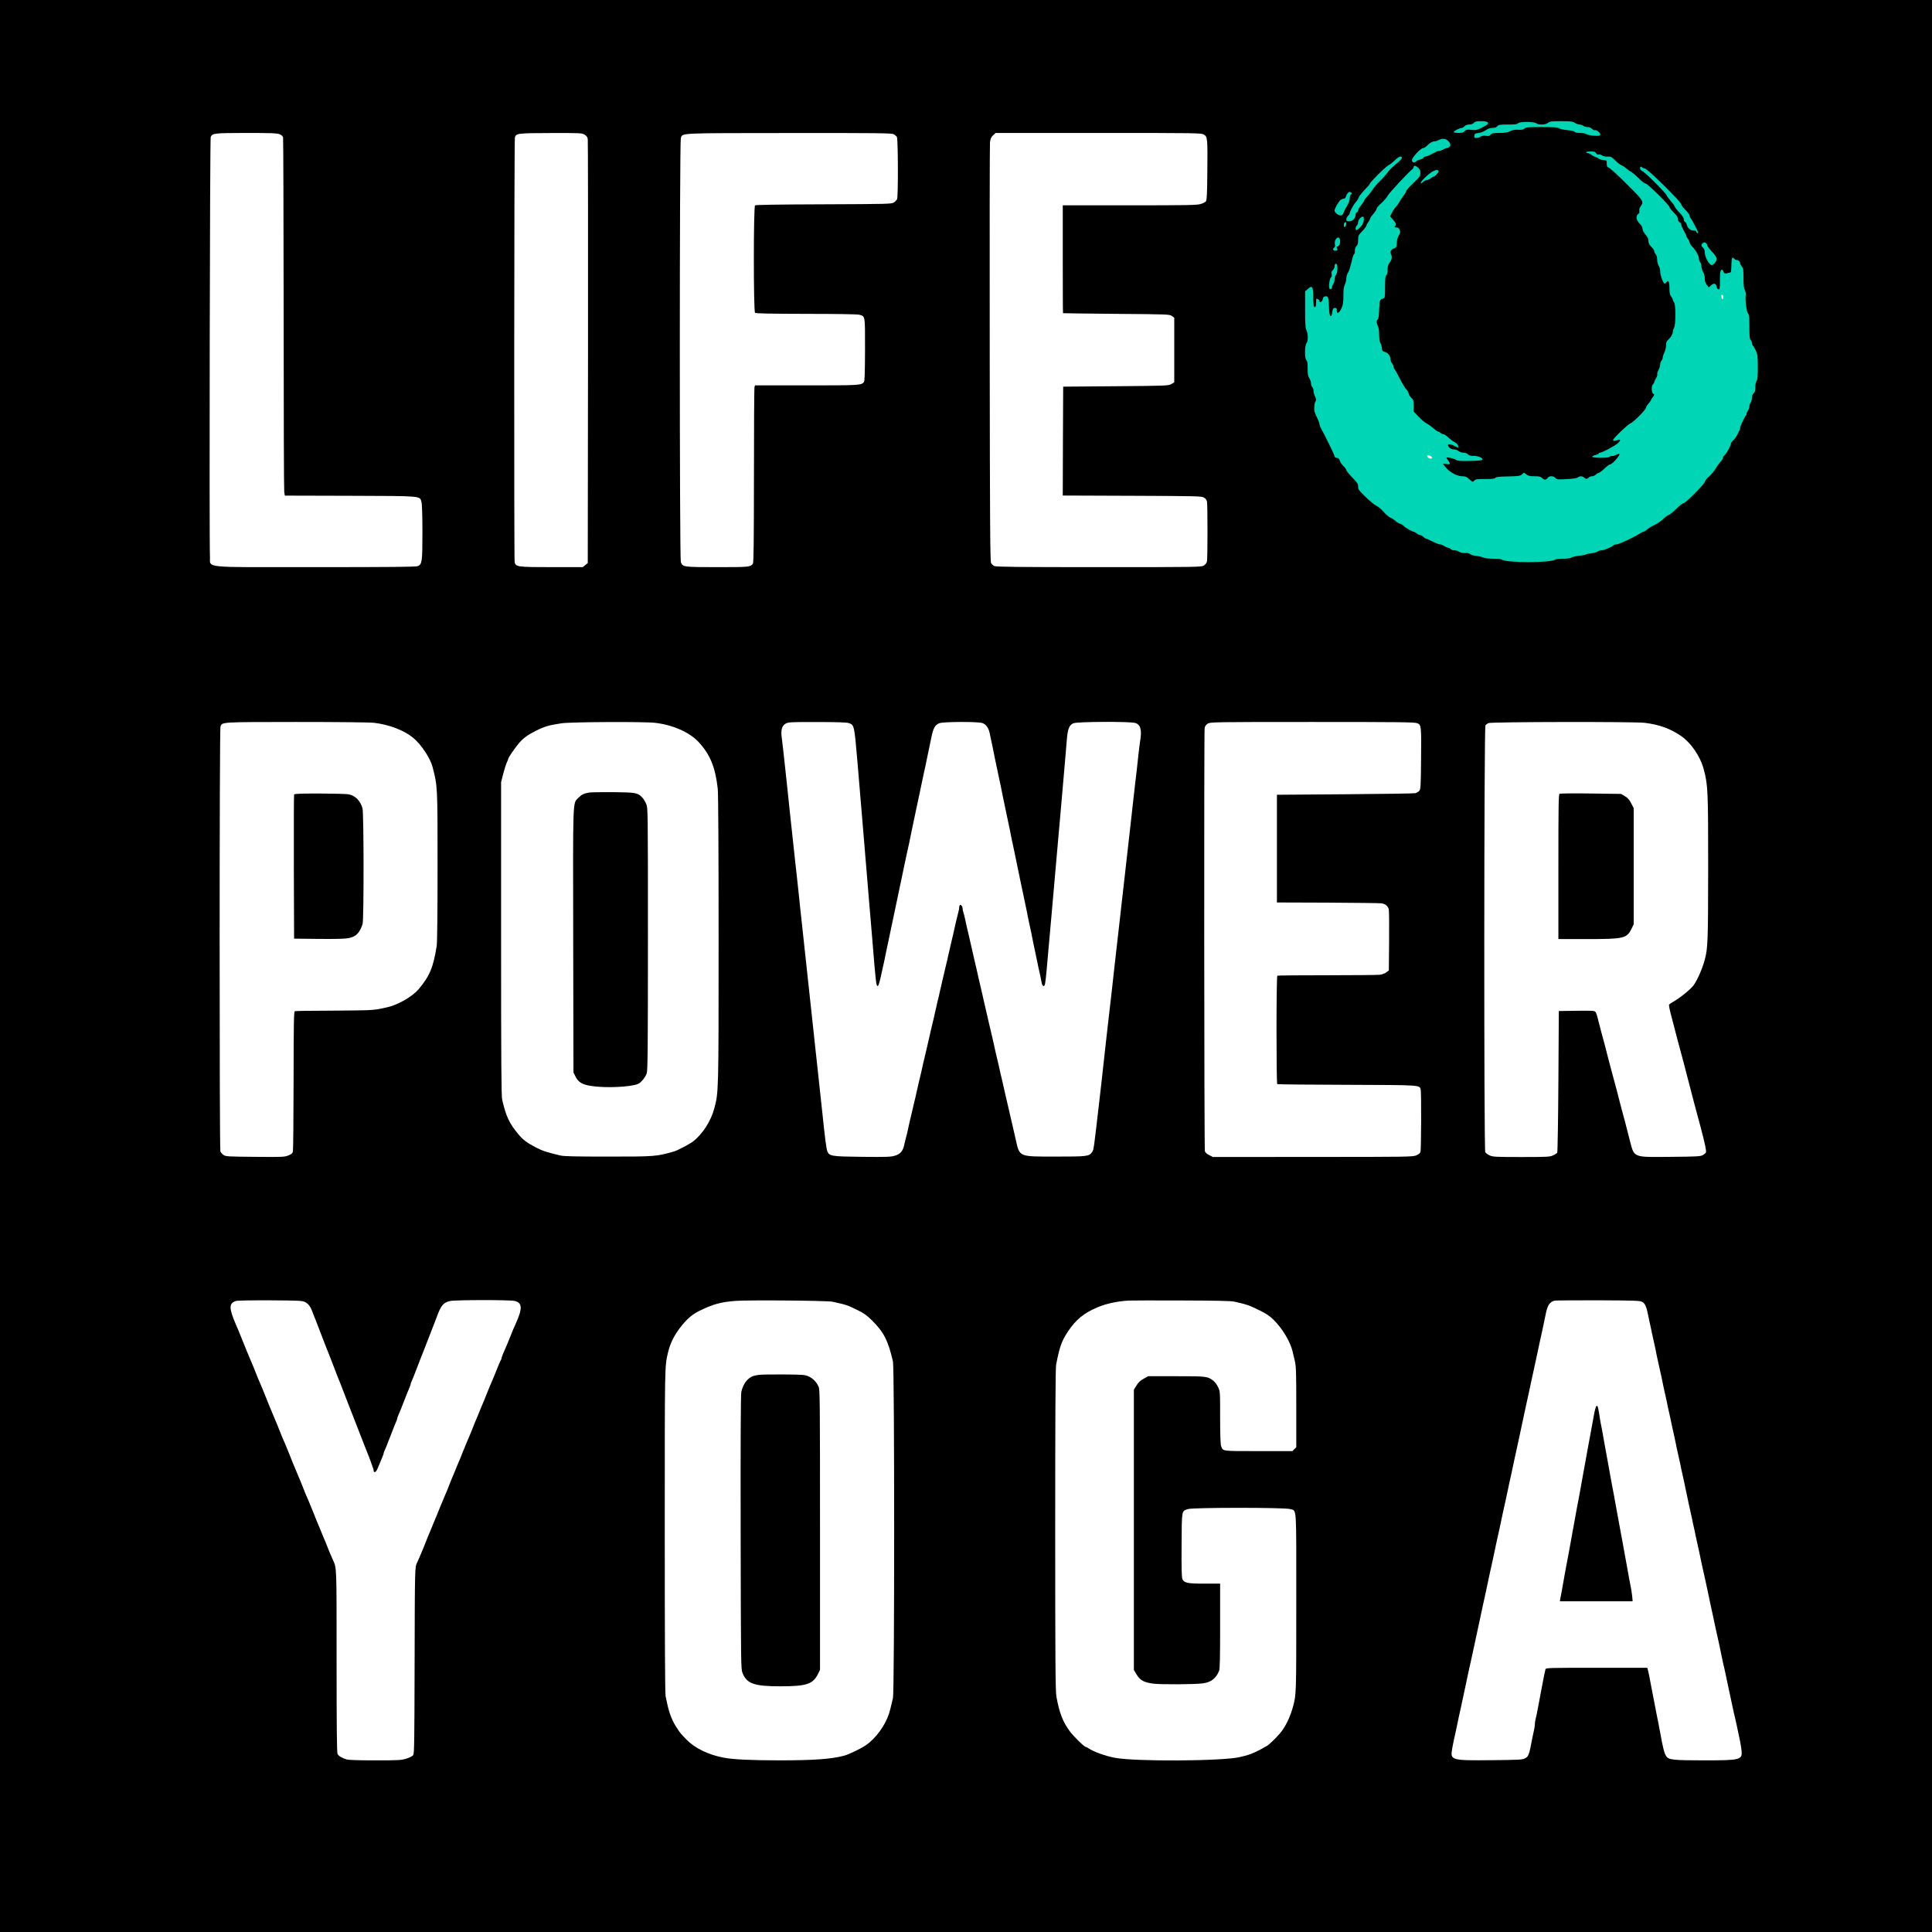 <svg xmlns="http://www.w3.org/2000/svg" version="1.0" width="2296pt" height="2296pt" viewBox="0 0 2296 2296" preserveAspectRatio="xMidYMid meet">
  <rect x="0" y="0" width="2296" height="2296" fill="#808080" stroke="none"/>
  <g transform="translate(0,2296) scale(0.1,-0.1)" stroke="none">
    <path stroke="none" d="M0 11480 l0 -11480 11480 0 11480 0 0 11480 0 11480 -11480 0 -11480 0 0 -11480z" fill="#000000" id="000000-000001"/>
    <path stroke="none" d="M17679 21506 c14 -17 6 -24 -73 -65 -52 -27 -65 -29 -120 -24 -54 5 -63 3 -80 -16 -15 -16 -31 -21 -72 -21 -29 0 -55 4 -58 9 -7 10 71 51 96 51 8 0 23 9 33 20 12 13 31 20 55 20 24 0 43 7 55 20 15 16 31 20 85 20 45 0 71 -5 79 -14z" fill="#00d5b5" id="00d5b5-000001"/>
    <path stroke="none" d="M18715 21500 c17 -11 42 -20 56 -20 14 0 34 -7 45 -15 10 -8 33 -15 51 -15 20 0 40 -8 52 -21 11 -12 26 -19 34 -16 20 7 72 -36 65 -55 -5 -12 -20 -14 -75 -11 -37 2 -78 11 -90 19 -12 8 -46 14 -76 14 -34 0 -59 5 -66 14 -6 8 -43 16 -88 20 -42 4 -86 14 -97 22 -16 11 -60 14 -205 14 -160 0 -187 -2 -203 -17 -14 -13 -34 -17 -76 -15 -41 2 -68 -3 -97 -18 -30 -15 -59 -20 -126 -20 -73 0 -89 -3 -104 -20 -14 -16 -26 -19 -56 -14 -27 5 -46 2 -63 -10 -14 -9 -37 -16 -51 -16 -23 0 -26 4 -23 28 3 23 8 27 38 30 37 3 69 15 112 44 14 10 44 18 65 18 27 0 46 6 58 20 16 18 31 20 125 20 83 0 110 3 120 15 17 21 188 21 216 0 29 -22 111 -19 141 5 23 18 41 20 157 20 114 0 135 -3 161 -20z" fill="#00d5b5" id="00d5b5-000002"/>
    <path stroke="none" d="M3323 21365 c20 -8 37 -24 41 -37 3 -13 6 -957 7 -2098 0 -1141 3 -2094 7 -2117 l7 -43 775 -2 c872 -3 828 1 849 -76 7 -22 11 -167 11 -358 0 -350 -4 -379 -55 -402 -20 -9 -316 -12 -1213 -12 -1397 0 -1246 -16 -1257 132 -9 140 -1 4960 9 4981 21 44 42 46 422 47 295 0 368 -3 397 -15z" fill="#ffffff" id="ffffff-000001"/>
    <path stroke="none" d="M6947 21360 c22 -13 34 -29 38 -52 3 -18 4 -1160 3 -2536 l-3 -2504 -30 -24 -30 -24 -366 0 c-412 0 -431 3 -443 61 -8 41 -6 5005 3 5043 11 52 30 54 431 55 345 1 367 0 397 -19z" fill="#ffffff" id="ffffff-000002"/>
    <path stroke="none" d="M10620 21365 c16 -8 34 -24 39 -34 14 -26 16 -713 2 -739 -6 -10 -23 -28 -38 -38 -27 -18 -62 -19 -832 -22 -566 -2 -808 -6 -818 -13 -19 -17 -19 -1261 0 -1277 9 -8 198 -11 608 -12 344 0 610 -4 629 -10 74 -21 70 0 70 -414 -1 -276 -4 -375 -13 -386 -31 -39 -49 -40 -681 -40 l-614 0 -6 -22 c-3 -13 -6 -486 -6 -1053 -1 -803 -3 -1033 -13 -1045 -32 -39 -47 -40 -422 -40 -404 0 -413 1 -434 61 -16 46 -16 4993 0 5038 22 62 -44 59 1287 60 1063 1 1217 -1 1242 -14z" fill="#ffffff" id="ffffff-000003"/>
    <path stroke="none" d="M14307 21361 c43 -27 45 -44 41 -442 -2 -266 -6 -339 -17 -352 -7 -10 -36 -24 -64 -32 -43 -13 -167 -15 -844 -15 l-793 0 0 -640 c0 -352 1 -641 3 -642 1 -1 286 -5 634 -8 623 -5 632 -5 660 -26 l28 -21 0 -384 0 -383 -35 -20 c-34 -20 -52 -21 -660 -26 l-625 -5 -3 -647 -2 -647 822 -3 c754 -3 826 -4 854 -20 21 -12 33 -27 38 -49 8 -41 8 -667 0 -709 -5 -21 -17 -38 -38 -51 -30 -18 -72 -19 -1247 -19 -951 0 -1221 3 -1242 13 -14 6 -32 23 -39 37 -11 20 -14 493 -16 2485 -2 1353 0 2484 3 2514 6 43 13 61 37 83 l30 28 1222 0 c1191 0 1222 -1 1253 -19z" fill="#ffffff" id="ffffff-000004"/>
    <path stroke="none" d="M17214 21281 c34 -35 28 -68 -12 -78 -15 -3 -42 -14 -61 -24 -19 -10 -38 -16 -42 -13 -5 3 -37 -11 -73 -31 -35 -19 -73 -35 -84 -35 -11 0 -22 -6 -25 -14 -3 -8 -20 -17 -38 -21 -18 -4 -39 -14 -47 -21 -24 -25 -52 -17 -52 13 0 32 103 143 133 143 10 0 30 13 46 29 34 34 63 51 89 51 11 0 33 7 48 15 46 24 86 19 118 -14z" fill="#00d5b5" id="00d5b5-000003"/>
    <path stroke="none" d="M18968 21139 c8 -13 19 -18 29 -15 9 4 27 -1 42 -11 16 -10 42 -16 67 -14 37 2 46 -3 92 -48 27 -27 61 -52 74 -56 12 -4 37 -20 53 -35 17 -15 44 -35 60 -43 17 -9 57 -43 90 -76 34 -35 68 -61 80 -61 23 0 285 -257 285 -281 0 -8 23 -37 50 -64 36 -35 50 -57 50 -77 0 -17 7 -31 20 -38 11 -6 20 -19 20 -30 0 -10 14 -42 30 -70 17 -28 30 -56 30 -63 0 -7 9 -23 20 -37 11 -14 20 -33 20 -43 0 -10 15 -33 33 -51 40 -39 77 -107 77 -139 0 -13 7 -32 15 -43 8 -10 15 -34 15 -51 0 -18 9 -47 20 -65 12 -20 20 -51 20 -78 0 -32 7 -53 24 -75 l24 -30 25 23 c33 31 60 25 67 -13 3 -18 12 -31 23 -33 15 -3 17 7 17 106 0 85 3 112 15 122 12 10 16 8 25 -15 9 -25 14 -27 46 -22 20 4 39 9 43 12 3 4 7 43 7 88 2 82 10 101 34 72 7 -8 20 -15 29 -15 21 0 41 -19 41 -38 0 -8 9 -25 20 -39 17 -22 20 -41 20 -138 0 -82 4 -120 16 -144 9 -18 14 -42 11 -54 -11 -43 9 -204 26 -222 14 -14 17 -40 17 -159 0 -115 3 -146 15 -156 8 -7 15 -23 15 -36 0 -12 5 -26 11 -29 5 -4 21 -31 35 -60 22 -49 24 -66 24 -197 0 -111 -3 -149 -15 -164 -8 -11 -14 -42 -15 -75 0 -43 -5 -60 -20 -74 -13 -12 -20 -31 -20 -54 0 -20 -7 -45 -15 -55 -8 -11 -15 -31 -15 -44 0 -14 -9 -40 -21 -58 -11 -19 -17 -34 -14 -34 4 0 3 -6 -3 -12 -22 -27 -72 -133 -72 -153 0 -12 -4 -25 -8 -30 -5 -6 -15 -25 -22 -43 -7 -18 -28 -49 -46 -68 -19 -19 -34 -39 -34 -46 0 -23 -49 -114 -74 -137 -14 -13 -23 -28 -20 -32 2 -5 -10 -25 -29 -46 -18 -21 -45 -58 -59 -83 -15 -25 -49 -66 -77 -92 -28 -25 -51 -54 -51 -64 0 -23 -229 -254 -252 -254 -10 0 -51 -31 -90 -70 -39 -38 -78 -70 -87 -70 -8 0 -38 -22 -66 -48 -27 -27 -75 -59 -105 -72 -30 -13 -69 -37 -85 -52 -17 -15 -37 -28 -44 -28 -7 0 -25 -8 -39 -18 -60 -41 -254 -132 -282 -132 -16 0 -32 -4 -35 -10 -11 -17 -111 -60 -141 -60 -16 0 -37 -7 -48 -15 -10 -7 -44 -17 -75 -21 -31 -3 -60 -10 -66 -14 -5 -5 -41 -11 -80 -15 -38 -4 -79 -14 -90 -21 -12 -9 -48 -14 -100 -14 -45 0 -85 -4 -91 -9 -46 -42 -595 -42 -638 0 -6 5 -50 9 -98 9 -57 0 -102 5 -126 16 -20 8 -58 17 -84 18 -26 2 -54 11 -63 19 -10 10 -33 16 -65 15 -29 0 -58 6 -72 16 -12 9 -37 16 -54 16 -17 0 -37 7 -44 15 -7 8 -20 15 -29 15 -9 0 -29 9 -46 20 -16 11 -40 20 -51 20 -12 0 -53 16 -90 35 -38 19 -74 35 -80 35 -6 0 -19 9 -29 20 -10 11 -26 20 -35 20 -10 0 -29 9 -43 20 -14 11 -29 20 -34 20 -17 0 -99 46 -118 67 -11 12 -31 24 -45 28 -14 3 -39 18 -55 33 -17 16 -45 34 -63 41 -18 8 -54 39 -80 69 -26 30 -64 62 -84 71 -21 9 -78 56 -128 104 -81 79 -90 91 -90 124 0 32 -9 46 -70 109 -38 39 -70 79 -70 87 0 9 -16 30 -35 49 -20 18 -39 47 -43 63 -6 23 -15 31 -35 33 -15 2 -27 10 -27 18 0 7 -13 40 -29 71 -15 32 -33 69 -40 83 -6 14 -15 32 -20 40 -5 8 -14 26 -20 40 -6 14 -25 48 -40 75 -16 28 -30 60 -30 72 -1 12 -7 34 -15 50 -46 95 -50 106 -47 156 1 29 7 56 12 62 13 13 11 39 -6 71 -8 16 -15 43 -15 60 0 17 -7 37 -15 44 -8 7 -15 27 -15 44 0 17 -9 45 -20 61 -16 24 -20 47 -20 116 0 65 -4 90 -15 99 -23 19 -21 177 2 202 20 23 19 114 -2 155 -12 22 -15 75 -15 245 l0 216 31 27 c55 46 64 34 65 -86 0 -58 4 -111 8 -117 15 -25 26 -10 26 38 0 28 2 50 4 50 17 0 36 -15 36 -27 0 -28 35 -9 40 22 4 24 11 31 32 33 33 4 37 -9 42 -131 1 -48 8 -93 14 -99 13 -13 17 -5 27 55 5 31 10 37 30 37 20 0 23 -5 22 -27 -4 -49 26 -38 53 19 21 45 24 68 25 153 0 75 4 108 18 134 9 19 17 52 17 73 0 21 8 51 18 65 16 25 26 57 54 173 6 25 15 48 21 52 6 3 10 22 9 41 -1 23 5 41 18 52 15 14 20 31 20 72 0 51 3 57 50 107 28 29 50 60 50 68 0 8 9 25 20 38 11 13 20 30 20 37 0 8 18 35 40 60 22 25 40 54 40 63 0 10 25 39 56 66 30 27 64 66 75 88 18 34 246 279 292 314 9 7 17 20 17 28 0 21 26 17 54 -10 19 -17 26 -33 26 -62 0 -36 -7 -45 -85 -120 -47 -45 -85 -88 -85 -96 0 -9 -14 -33 -31 -54 -17 -22 -39 -55 -49 -74 -10 -19 -27 -43 -38 -54 -12 -10 -33 -41 -47 -68 l-26 -49 36 -40 c37 -42 42 -58 23 -77 -12 -12 -9 -14 27 -16 12 -1 23 -12 29 -29 9 -23 6 -36 -12 -67 -13 -24 -22 -56 -22 -82 0 -50 -7 -63 -38 -72 -30 -10 -46 -40 -32 -65 16 -32 12 -65 -15 -101 -19 -26 -25 -46 -25 -86 0 -34 -5 -56 -15 -64 -12 -10 -15 -39 -15 -142 0 -114 -2 -129 -17 -134 -47 -14 -48 -18 -53 -134 -3 -78 -9 -115 -17 -118 -17 -5 -16 -43 2 -78 9 -18 15 -57 15 -104 0 -49 5 -83 14 -96 8 -11 16 -38 18 -59 3 -33 7 -40 32 -46 40 -11 66 -43 70 -84 1 -19 10 -43 19 -53 9 -10 17 -27 17 -37 0 -10 6 -26 14 -34 8 -9 37 -61 64 -116 28 -55 62 -111 76 -124 14 -14 26 -34 26 -46 0 -12 14 -34 30 -50 28 -26 30 -34 30 -98 l0 -68 58 -61 c31 -33 73 -69 94 -79 20 -10 57 -37 83 -59 25 -22 52 -40 59 -40 8 0 19 -7 26 -15 7 -8 21 -15 32 -15 11 0 37 -17 58 -37 21 -21 56 -47 77 -58 24 -13 39 -28 41 -42 4 -28 2 -28 -43 -3 -61 34 -101 23 -63 -17 14 -15 33 -23 53 -23 18 0 44 -9 58 -20 14 -11 40 -20 60 -20 20 0 41 -7 51 -19 12 -13 31 -19 70 -19 56 0 110 -25 103 -46 -2 -7 -53 -12 -147 -14 -116 -2 -147 0 -166 13 -27 17 -114 37 -114 25 0 -4 9 -19 20 -33 31 -39 26 -50 -20 -42 -22 4 -40 4 -40 1 0 -4 19 -27 42 -52 50 -55 129 -94 188 -94 35 0 50 -6 82 -36 40 -35 40 -35 58 -16 16 17 32 20 130 19 85 0 114 3 121 14 6 11 42 15 151 17 129 3 145 6 166 25 l22 21 30 -22 c23 -18 43 -22 98 -22 56 0 72 -4 87 -20 10 -11 26 -20 36 -20 11 0 24 9 31 20 17 27 69 27 93 0 17 -19 26 -20 134 -14 76 4 121 11 132 20 21 18 54 18 73 -1 8 -8 21 -15 29 -15 8 0 20 7 27 15 7 8 25 15 40 15 15 0 35 9 45 20 10 11 25 20 33 20 8 0 39 23 68 50 29 28 59 50 66 50 17 1 56 36 92 83 33 45 29 54 -13 33 -16 -9 -41 -16 -55 -16 -14 0 -28 -4 -31 -10 -10 -15 -208 -13 -203 2 3 7 21 17 41 21 20 5 37 13 37 18 0 5 6 9 14 9 26 0 180 82 213 113 36 34 35 51 -3 37 -33 -13 -54 -13 -54 1 0 18 174 185 207 198 37 15 183 162 183 185 0 8 14 31 30 49 17 19 30 38 30 41 0 4 10 20 22 37 21 28 22 31 5 40 -22 13 -24 91 -2 113 8 8 15 20 15 27 0 6 9 27 21 45 11 19 17 38 14 44 -4 6 3 29 14 51 12 22 21 53 21 69 0 16 7 35 15 44 8 8 15 24 15 36 0 11 9 40 20 62 11 23 20 61 20 85 0 34 5 48 26 66 30 26 54 68 54 95 0 11 7 33 15 48 21 41 21 272 0 300 -8 10 -15 25 -15 32 0 8 -9 25 -20 39 -16 20 -20 41 -20 99 0 75 -13 101 -35 71 -7 -10 -16 -17 -22 -17 -16 0 -53 98 -53 143 0 24 -7 53 -17 67 -10 15 -18 45 -19 72 0 29 -7 55 -17 66 -10 10 -17 27 -17 36 0 10 -16 34 -35 53 -27 27 -35 43 -35 70 0 25 -9 46 -35 76 -21 25 -35 51 -35 68 0 18 -12 39 -35 62 -41 41 -48 94 -16 114 13 8 17 19 13 38 -3 18 3 36 17 55 39 54 34 63 -163 259 -101 101 -197 189 -212 196 -25 10 -29 17 -29 51 0 38 -1 39 -40 42 -22 2 -47 9 -55 17 -8 7 -26 16 -40 20 -14 4 -36 16 -49 26 -13 11 -32 19 -42 19 -11 0 -19 5 -19 10 0 6 24 10 53 10 42 0 55 -4 65 -21z" fill="#00d5b5" id="00d5b5-000004"/>
    <path stroke="none" d="M16660 21083 c-1 -10 -32 -43 -70 -73 -39 -30 -82 -73 -97 -95 -14 -22 -54 -67 -88 -100 -34 -33 -74 -79 -88 -102 -14 -22 -44 -61 -66 -85 -23 -23 -41 -48 -41 -55 0 -6 -16 -30 -35 -53 -19 -23 -35 -50 -35 -60 0 -10 -7 -20 -15 -24 -8 -3 -15 -16 -15 -29 0 -40 -36 -77 -76 -77 -29 0 -34 3 -34 23 0 13 9 32 20 42 11 10 20 23 20 30 0 20 47 106 73 134 14 14 28 37 32 51 4 14 36 55 71 92 35 36 64 70 64 75 0 16 185 201 219 218 19 9 54 37 79 61 46 46 82 57 82 27z" fill="#00d5b5" id="00d5b5-000005"/>
    <path stroke="none" d="M19514 20971 c3 -4 19 -11 35 -14 35 -7 431 -397 431 -425 0 -10 23 -40 50 -67 28 -27 50 -58 50 -69 0 -11 7 -27 15 -35 16 -18 85 -150 85 -163 0 -4 -4 -8 -10 -8 -5 0 -10 7 -10 15 0 10 -10 15 -33 15 -38 0 -72 29 -82 72 -4 15 -13 29 -21 32 -8 3 -14 17 -14 31 0 18 -16 42 -50 77 -27 27 -52 60 -56 71 -4 12 -24 41 -46 65 -21 23 -44 54 -51 70 -15 35 -254 273 -290 289 -16 8 -27 20 -27 33 0 20 14 27 24 11z" fill="#00d5b5" id="00d5b5-000006"/>
    <path stroke="none" d="M17096 20929 c7 -11 -43 -69 -60 -69 -6 0 -22 -9 -36 -20 -14 -11 -34 -20 -44 -20 -11 0 -30 -10 -43 -22 -40 -38 -38 -9 3 33 83 87 160 129 180 98z" fill="#00d5b5" id="00d5b5-000007"/>
    <path stroke="none" d="M16058 20671 c10 -6 10 -10 -3 -21 -8 -7 -15 -28 -15 -49 0 -24 -11 -54 -29 -82 -16 -25 -35 -62 -42 -82 -10 -29 -18 -37 -38 -37 -27 0 -71 35 -71 57 0 25 49 111 72 127 12 9 30 16 40 16 11 0 20 10 24 28 6 24 29 52 43 52 3 0 12 -4 19 -9z" fill="#00d5b5" id="00d5b5-000010"/>
    <path stroke="none" d="M16207 20337 c-4 -28 -16 -51 -43 -78 -20 -21 -41 -36 -46 -33 -13 8 -9 41 7 54 8 7 15 25 15 40 0 30 44 75 62 64 6 -4 8 -25 5 -47z" fill="#00d5b5" id="00d5b5-000011"/>
    <path stroke="none" d="M15998 20293 c-4 -34 -28 -43 -28 -10 0 25 7 37 22 37 5 0 8 -12 6 -27z" fill="#00d5b5" id="00d5b5-000012"/>
    <path stroke="none" d="M15926 20098 c3 -36 -14 -68 -37 -68 -6 0 -6 -7 0 -19 12 -21 5 -31 -20 -31 -26 0 -35 21 -16 35 13 9 15 21 11 44 -4 21 -1 39 10 56 24 37 48 28 52 -17z" fill="#00d5b5" id="00d5b5-000014"/>
    <path stroke="none" d="M20278 20068 c7 -7 12 -19 12 -27 0 -8 25 -40 55 -72 39 -41 55 -65 55 -85 0 -30 -35 -74 -58 -74 -30 0 -82 95 -82 150 0 24 -7 43 -20 55 -11 10 -20 23 -20 30 0 14 21 35 35 35 6 0 16 -5 23 -12z" fill="#00d5b5" id="00d5b5-000015"/>
    <path stroke="none" d="M15894 19759 c-2 -29 -9 -58 -18 -68 -9 -10 -16 -33 -16 -52 0 -19 -7 -43 -15 -53 -8 -11 -15 -28 -15 -37 0 -23 -20 -35 -30 -19 -13 20 1 124 17 133 10 6 12 18 8 37 -5 21 -1 34 14 49 12 12 21 32 21 44 0 29 10 40 25 27 6 -5 10 -31 9 -61z" fill="#00d5b5" id="00d5b5-000017"/>
    <path stroke="none" d="M4445 14370 c177 -20 354 -88 464 -177 96 -79 205 -243 232 -349 59 -230 59 -220 59 -1178 0 -552 -4 -904 -10 -945 -40 -256 -83 -360 -216 -518 -74 -86 -239 -182 -366 -212 -114 -26 -138 -30 -223 -35 -49 -3 -265 -6 -478 -7 -214 0 -395 -3 -403 -6 -12 -4 -14 -129 -15 -822 -1 -449 -4 -829 -8 -845 -5 -23 -16 -32 -55 -48 -46 -18 -73 -19 -395 -16 -322 3 -348 4 -374 22 -16 11 -33 30 -38 43 -12 33 -12 5014 1 5047 21 57 -9 55 900 56 502 0 871 -4 925 -10z" fill="#ffffff" id="ffffff-000012"/>
    <path stroke="none" d="M7785 14370 c209 -24 409 -112 516 -227 139 -150 200 -300 229 -558 6 -57 10 -720 10 -1790 0 -1837 0 -1813 -52 -2010 -39 -147 -141 -306 -253 -391 -42 -32 -182 -105 -225 -118 -208 -60 -226 -61 -785 -61 -382 0 -524 3 -565 13 -164 39 -208 53 -286 93 -106 54 -159 93 -214 160 -108 130 -145 208 -192 409 -10 44 -13 428 -13 1915 l0 1860 26 102 c15 56 34 116 43 134 9 18 16 36 16 41 0 14 77 126 127 186 52 60 101 97 203 148 102 51 154 66 300 88 106 17 981 21 1115 6z" fill="#ffffff" id="ffffff-000013"/>
    <path stroke="none" d="M10090 14366 c62 -22 63 -28 100 -461 20 -233 43 -516 60 -715 6 -66 15 -174 20 -240 6 -66 15 -174 20 -240 6 -66 15 -174 20 -240 6 -66 15 -175 20 -242 6 -68 15 -172 20 -233 5 -60 14 -168 20 -240 36 -444 43 -508 57 -512 12 -4 21 22 42 117 5 25 15 68 21 95 17 75 28 126 35 165 4 19 11 53 16 75 5 22 14 63 19 90 5 28 14 70 20 95 6 25 15 68 20 95 5 28 14 70 20 95 6 25 15 68 20 95 5 28 14 70 20 95 6 25 15 68 20 95 5 28 14 70 20 95 6 25 15 68 20 95 5 28 14 70 20 95 6 25 15 68 20 95 5 28 14 68 19 90 20 87 32 142 42 195 10 52 16 78 38 183 5 23 14 66 20 95 22 106 31 148 41 192 6 25 15 68 20 95 5 28 14 70 20 95 6 25 15 68 20 95 6 28 15 68 20 90 4 22 13 64 19 93 24 117 31 151 50 239 22 111 45 151 97 169 51 18 449 19 506 2 43 -13 76 -56 89 -117 4 -20 12 -61 19 -91 12 -53 16 -74 39 -190 6 -30 15 -75 21 -100 6 -25 15 -67 20 -95 5 -27 14 -70 20 -95 10 -45 19 -87 39 -190 6 -30 15 -75 21 -100 6 -25 15 -67 20 -95 5 -27 14 -70 20 -95 6 -25 15 -70 21 -100 23 -117 27 -137 39 -190 7 -30 16 -73 20 -95 4 -22 18 -87 30 -145 12 -58 26 -125 31 -150 5 -25 13 -65 19 -90 6 -25 15 -67 20 -95 5 -27 14 -70 20 -95 6 -25 15 -70 21 -100 23 -117 27 -137 39 -190 12 -53 16 -73 39 -190 6 -30 15 -75 21 -100 6 -25 15 -70 21 -100 15 -76 26 -126 40 -185 6 -27 14 -68 18 -90 4 -25 12 -41 22 -43 18 -3 22 20 39 203 5 55 14 152 19 215 6 63 16 169 21 235 6 66 15 167 20 225 10 112 23 261 40 455 24 276 30 346 40 455 6 63 15 165 20 225 15 175 29 336 40 458 5 61 14 166 20 232 6 66 15 168 19 226 10 127 29 174 79 194 45 19 672 22 734 3 62 -18 80 -82 59 -209 -5 -30 -14 -103 -21 -164 -6 -60 -15 -144 -20 -185 -5 -41 -14 -118 -20 -170 -6 -52 -15 -131 -20 -175 -5 -44 -14 -125 -20 -180 -13 -123 -25 -230 -40 -355 -6 -52 -15 -135 -21 -185 -6 -49 -14 -126 -19 -170 -10 -89 -26 -223 -41 -360 -5 -49 -14 -126 -19 -170 -57 -501 -72 -630 -100 -887 -6 -51 -15 -129 -20 -173 -9 -79 -22 -195 -40 -350 -11 -99 -26 -230 -40 -360 -6 -55 -15 -137 -20 -182 -6 -46 -14 -120 -19 -165 -75 -651 -72 -630 -92 -659 -36 -52 -56 -54 -429 -54 -449 0 -431 -8 -479 205 -5 25 -19 86 -31 135 -12 50 -25 108 -30 130 -5 22 -18 81 -30 130 -12 50 -25 109 -31 133 -24 108 -31 139 -39 172 -5 19 -13 55 -19 80 -17 80 -32 144 -41 180 -9 34 -21 89 -39 173 -16 71 -32 140 -41 177 -5 19 -13 55 -19 80 -5 25 -19 86 -31 135 -12 50 -25 108 -30 130 -15 69 -31 139 -40 175 -5 19 -13 55 -19 80 -17 80 -32 144 -41 180 -8 33 -16 66 -40 175 -24 109 -32 142 -40 175 -11 44 -26 109 -41 180 -6 30 -15 65 -20 78 -5 13 -9 33 -9 46 0 25 -22 51 -33 39 -4 -3 -7 -15 -7 -26 0 -12 -4 -34 -9 -51 -5 -17 -19 -74 -31 -126 -32 -146 -41 -182 -50 -220 -5 -19 -14 -56 -19 -82 -6 -27 -16 -69 -22 -95 -5 -27 -14 -64 -19 -83 -5 -19 -14 -57 -20 -85 -6 -27 -15 -66 -20 -85 -5 -19 -14 -56 -19 -82 -6 -27 -16 -69 -22 -95 -5 -27 -14 -64 -19 -83 -5 -19 -14 -56 -19 -82 -6 -27 -16 -69 -22 -95 -5 -27 -14 -64 -19 -83 -5 -19 -13 -55 -19 -80 -5 -25 -19 -85 -31 -135 -12 -49 -26 -110 -31 -135 -6 -25 -14 -61 -19 -80 -5 -19 -13 -55 -19 -80 -17 -80 -32 -144 -41 -180 -5 -19 -14 -56 -19 -82 -6 -27 -16 -69 -22 -95 -5 -27 -14 -64 -19 -83 -5 -19 -14 -57 -20 -85 -6 -27 -15 -66 -20 -85 -11 -42 -25 -106 -41 -180 -6 -30 -15 -66 -19 -80 -4 -14 -14 -52 -21 -85 -17 -83 -45 -118 -112 -139 -48 -15 -95 -17 -389 -14 -367 4 -391 8 -415 65 -12 30 -26 132 -63 488 -6 55 -15 138 -20 185 -5 47 -14 130 -20 185 -6 55 -15 138 -20 185 -5 47 -14 129 -20 183 -10 97 -22 213 -41 382 -5 50 -14 128 -19 175 -5 47 -14 130 -20 185 -6 55 -15 138 -20 185 -5 47 -14 130 -20 185 -6 55 -15 138 -20 185 -5 47 -14 130 -20 185 -6 55 -15 138 -20 185 -5 47 -14 132 -20 190 -6 58 -15 141 -20 185 -5 44 -14 125 -20 180 -6 55 -15 138 -20 185 -5 47 -14 130 -20 185 -6 55 -15 138 -20 185 -5 47 -14 132 -20 190 -6 58 -15 143 -20 190 -5 47 -14 130 -20 185 -19 180 -32 289 -40 353 -12 88 4 141 50 164 31 16 70 18 375 17 245 0 350 -4 375 -13z" fill="#ffffff" id="ffffff-000014"/>
    <path stroke="none" d="M16843 14365 c48 -20 49 -28 45 -441 -3 -313 -5 -344 -21 -362 -10 -11 -30 -23 -45 -28 -15 -4 -391 -10 -837 -13 l-810 -6 0 -640 0 -640 600 -2 c330 -2 618 -5 641 -8 50 -7 81 -34 89 -77 3 -18 5 -188 3 -376 l-3 -344 -29 -23 c-15 -12 -49 -25 -75 -29 -25 -3 -308 -6 -629 -6 -321 0 -587 -2 -592 -5 -13 -8 -13 -1282 -1 -1289 5 -3 377 -7 827 -8 895 -3 866 -1 878 -60 8 -41 6 -707 -3 -737 -4 -16 -21 -29 -51 -42 -43 -17 -109 -18 -1230 -18 l-1186 -1 -44 23 c-29 14 -47 31 -51 47 -9 32 -11 4987 -3 5030 5 21 17 38 38 51 30 18 71 19 1242 19 1050 0 1216 -2 1247 -15z" fill="#ffffff" id="ffffff-000015"/>
    <path stroke="none" d="M19545 14370 c164 -19 301 -67 425 -151 126 -85 236 -245 278 -404 49 -185 52 -241 52 -1170 -1 -869 -4 -951 -39 -1085 -26 -101 -85 -239 -132 -306 -31 -45 -160 -151 -241 -197 -26 -15 -49 -31 -52 -35 -5 -9 5 -60 34 -167 12 -44 25 -96 30 -115 5 -19 18 -70 29 -112 12 -43 30 -112 41 -153 11 -41 29 -110 41 -152 11 -43 24 -94 29 -113 5 -19 18 -71 30 -115 12 -44 25 -96 30 -115 5 -19 18 -70 29 -112 12 -43 30 -112 41 -153 11 -41 29 -110 41 -152 49 -185 69 -280 63 -297 -3 -9 -20 -23 -37 -33 -29 -16 -69 -18 -382 -21 -458 -4 -431 -14 -487 198 -11 41 -23 91 -28 110 -5 19 -18 70 -29 113 -12 42 -30 112 -42 155 -11 42 -24 93 -29 112 -5 19 -18 70 -29 113 -12 42 -30 111 -41 152 -11 41 -29 110 -41 153 -11 42 -24 93 -29 112 -5 19 -18 70 -29 113 -12 42 -30 112 -42 155 -11 42 -24 93 -29 112 -23 92 -29 112 -41 126 -10 13 -44 14 -223 12 l-211 -3 -5 -835 c-3 -459 -9 -841 -14 -849 -5 -7 -27 -22 -50 -32 -37 -17 -70 -19 -376 -19 -307 0 -338 2 -377 19 -23 11 -46 28 -52 39 -17 31 -15 5052 2 5072 7 9 23 21 37 27 33 15 1722 18 1855 3z" fill="#ffffff" id="ffffff-000016"/>
    <path stroke="none" d="M3622 7488 c39 -19 67 -53 87 -108 12 -33 18 -49 40 -102 5 -13 32 -84 61 -158 74 -192 76 -198 98 -250 5 -14 29 -74 52 -135 23 -60 47 -121 52 -135 22 -52 24 -58 98 -250 29 -74 57 -146 62 -160 6 -14 14 -34 18 -45 5 -11 36 -92 70 -180 34 -88 66 -169 70 -180 56 -137 110 -283 110 -297 0 -27 18 -30 34 -6 8 13 22 43 31 68 10 25 26 64 36 87 10 24 19 47 19 53 0 6 4 18 9 28 12 24 22 49 81 202 28 74 56 143 61 152 5 10 9 22 9 28 0 6 8 29 19 53 10 23 38 92 61 152 23 61 51 129 61 152 11 24 19 47 19 53 0 6 4 18 9 28 5 9 33 78 61 152 29 74 56 145 61 158 5 12 13 32 18 45 5 12 37 94 71 182 34 88 65 169 70 180 4 11 14 36 21 55 50 138 79 172 160 189 62 14 707 14 764 1 90 -21 96 -85 23 -250 -37 -82 -46 -104 -78 -185 -33 -82 -43 -106 -79 -187 -11 -26 -21 -54 -21 -61 0 -7 -4 -17 -9 -22 -4 -6 -25 -53 -45 -105 -21 -52 -44 -110 -52 -127 -8 -18 -20 -48 -28 -65 -8 -18 -29 -69 -46 -113 -17 -44 -38 -96 -47 -115 -8 -19 -19 -45 -24 -57 -5 -13 -13 -33 -18 -45 -5 -13 -16 -39 -24 -58 -9 -19 -30 -71 -47 -115 -17 -44 -38 -95 -46 -112 -8 -18 -20 -48 -28 -65 -8 -18 -29 -69 -46 -113 -17 -44 -38 -96 -47 -115 -8 -19 -19 -45 -24 -57 -5 -13 -13 -33 -18 -45 -5 -13 -16 -39 -24 -58 -9 -19 -30 -71 -47 -115 -17 -44 -38 -96 -47 -115 -8 -19 -19 -44 -23 -55 -4 -11 -15 -36 -23 -55 -9 -19 -25 -60 -37 -90 -12 -30 -28 -71 -37 -90 -8 -19 -19 -45 -24 -57 -5 -13 -13 -33 -18 -45 -5 -13 -16 -39 -24 -58 -9 -19 -30 -71 -47 -115 -17 -44 -38 -96 -47 -115 -8 -19 -19 -44 -23 -55 -4 -11 -18 -42 -31 -70 -30 -64 -29 -25 -32 -1255 -2 -864 -4 -1018 -16 -1037 -9 -13 -41 -30 -81 -42 -60 -19 -89 -21 -371 -21 -193 0 -319 4 -340 11 -60 19 -97 42 -108 66 -8 17 -11 356 -11 1107 0 1150 2 1096 -45 1201 -36 81 -45 103 -65 155 -12 30 -28 71 -37 90 -8 19 -18 44 -23 55 -10 27 -25 63 -43 105 -9 19 -34 82 -57 140 -23 58 -49 121 -57 140 -34 77 -43 98 -73 175 -17 44 -38 96 -47 115 -8 19 -19 44 -23 55 -4 11 -15 36 -23 55 -9 19 -34 82 -57 140 -23 58 -48 120 -56 138 -8 17 -20 47 -28 65 -8 17 -29 68 -46 112 -17 44 -38 96 -47 115 -8 19 -19 44 -23 55 -4 11 -15 36 -23 55 -9 19 -34 82 -57 140 -23 58 -48 120 -56 138 -8 17 -20 47 -28 65 -8 17 -29 68 -46 112 -17 44 -38 96 -47 115 -8 19 -19 44 -23 55 -4 11 -15 36 -23 55 -9 19 -34 82 -57 140 -23 58 -48 120 -56 138 -8 17 -20 47 -28 65 -88 203 -88 260 0 287 16 5 198 8 404 7 330 -2 379 -4 412 -19z" fill="#ffffff" id="ffffff-000017"/>
    <path stroke="none" d="M9895 7490 c167 -37 174 -39 295 -99 75 -36 111 -62 171 -121 142 -141 192 -237 251 -490 19 -81 19 -3919 0 -4000 -31 -129 -35 -147 -47 -185 -46 -142 -159 -296 -275 -375 -65 -44 -201 -109 -260 -125 -150 -40 -359 -55 -765 -55 -339 0 -551 10 -665 32 -182 34 -343 113 -440 213 -76 79 -72 73 -116 140 -52 77 -89 169 -113 280 -6 28 -15 71 -21 97 -7 31 -10 689 -10 1970 0 2000 -1 1941 38 2113 27 116 80 220 170 329 66 81 124 128 206 169 156 77 254 104 426 117 146 12 1096 4 1155 -10z" fill="#ffffff" id="ffffff-000018"/>
    <path stroke="none" d="M14670 7491 c147 -33 173 -42 300 -104 79 -39 120 -66 166 -112 103 -101 199 -262 225 -375 4 -19 16 -69 26 -110 16 -67 18 -127 18 -552 l0 -477 -23 -23 -23 -23 -404 0 c-446 0 -421 -4 -444 64 -7 22 -11 139 -11 341 0 305 0 306 -25 357 -13 28 -39 62 -57 76 -70 51 -80 52 -438 52 l-335 0 -54 -30 c-40 -22 -63 -44 -85 -80 l-31 -50 0 -1665 0 -1666 33 -55 c42 -69 87 -93 202 -108 89 -11 498 -9 585 4 97 13 153 56 193 148 9 21 12 158 12 532 l0 505 -184 0 c-206 0 -245 8 -265 57 -8 21 -11 134 -9 406 3 420 -1 397 75 423 55 20 1161 20 1216 0 79 -27 72 80 72 -1114 0 -1093 0 -1086 -37 -1227 -33 -126 -91 -246 -155 -322 -50 -59 -135 -141 -161 -154 -15 -7 -38 -20 -52 -29 -14 -9 -54 -29 -90 -45 -61 -27 -83 -34 -175 -56 -202 -49 -1256 -55 -1490 -8 -112 22 -251 72 -307 111 -14 10 -30 18 -35 18 -18 0 -143 123 -191 187 -82 112 -123 218 -158 413 -11 61 -14 428 -14 1982 0 1296 3 1924 11 1960 42 217 67 285 143 398 92 137 186 215 346 283 106 45 237 73 375 81 33 2 317 2 630 1 409 -1 586 -5 625 -14z" fill="#ffffff" id="ffffff-000019"/>
    <path stroke="none" d="M19517 7488 c34 -19 50 -57 73 -173 6 -33 15 -76 20 -95 5 -19 14 -62 20 -95 7 -33 16 -73 20 -90 4 -16 13 -57 20 -90 14 -73 25 -124 39 -187 32 -140 46 -206 61 -283 7 -33 16 -73 20 -90 4 -16 13 -57 20 -90 6 -33 15 -76 20 -95 4 -19 13 -60 20 -90 6 -30 16 -75 21 -100 22 -98 45 -201 59 -275 7 -33 16 -73 20 -90 4 -16 13 -57 20 -90 6 -33 15 -76 20 -95 4 -19 13 -60 20 -90 6 -30 15 -73 20 -95 5 -22 13 -60 18 -85 6 -25 16 -72 22 -105 7 -33 16 -73 20 -90 4 -16 13 -57 20 -90 6 -33 15 -76 20 -95 5 -19 14 -62 20 -95 7 -33 16 -73 20 -90 4 -16 13 -57 20 -90 6 -33 16 -80 22 -105 5 -25 13 -63 18 -85 13 -60 27 -125 39 -175 6 -25 18 -81 27 -125 9 -44 20 -96 24 -115 22 -99 33 -149 40 -185 8 -39 24 -116 40 -185 21 -94 43 -193 60 -280 5 -25 13 -63 18 -85 13 -54 33 -142 42 -190 4 -22 13 -65 20 -95 7 -30 16 -74 21 -97 5 -24 13 -62 18 -85 13 -64 32 -148 43 -193 10 -44 21 -92 38 -175 6 -30 15 -75 21 -100 5 -25 12 -71 16 -103 11 -112 -9 -117 -451 -117 -365 0 -415 6 -445 50 -21 30 -39 101 -71 280 -15 82 -29 154 -40 205 -5 22 -18 92 -30 155 -12 63 -25 133 -30 155 -5 22 -14 69 -20 105 -6 36 -16 84 -22 108 l-11 42 -603 0 c-565 0 -603 -1 -607 -17 -6 -21 -24 -108 -37 -180 -6 -29 -15 -79 -21 -110 -6 -32 -15 -80 -20 -108 -26 -139 -31 -163 -40 -196 -5 -20 -9 -49 -9 -64 0 -15 -4 -44 -9 -64 -5 -20 -14 -62 -20 -93 -39 -209 -44 -222 -91 -246 -31 -15 -76 -17 -390 -20 -487 -5 -496 -2 -472 136 6 37 16 85 21 107 15 68 33 148 41 190 7 38 23 109 40 185 4 19 18 82 30 140 12 58 26 123 31 145 5 22 14 63 19 90 6 28 15 69 20 93 6 23 14 61 19 85 10 46 28 130 42 192 5 22 14 63 19 90 17 79 27 126 40 185 7 30 16 74 21 98 5 23 13 61 18 85 9 45 27 127 42 192 5 22 14 63 19 90 5 28 14 68 19 90 5 22 14 65 21 95 7 30 16 73 21 95 5 22 14 63 19 90 5 28 14 68 19 90 5 22 14 65 21 95 7 30 16 73 21 95 5 22 14 63 19 90 5 28 14 68 19 90 5 22 14 65 21 95 7 30 16 73 21 95 5 22 14 63 19 90 5 28 14 68 19 90 15 65 33 147 42 193 5 23 13 61 18 85 9 45 28 130 41 187 4 19 18 82 30 140 12 58 26 123 31 145 5 22 13 60 18 85 10 47 43 198 62 285 6 28 15 69 20 93 5 23 14 62 19 87 6 25 14 64 19 88 5 23 14 67 21 97 7 30 16 74 21 98 5 23 13 61 18 85 6 23 13 56 16 72 3 17 10 49 16 73 16 75 27 126 39 187 21 104 47 143 105 158 11 3 243 4 515 4 449 -2 498 -4 527 -19z" fill="#ffffff" id="ffffff-000020"/>
    <path stroke="none" d="M20458 19454 c-3 -2 -3 -16 0 -29 5 -28 22 -24 22 5 0 19 -13 34 -22 24z" fill="#ffffff" id="ffffff-000005"/>
    <path stroke="none" d="M16960 17542 c0 -14 23 -32 42 -32 24 0 23 17 -1 30 -23 12 -41 13 -41 2z" fill="#ffffff" id="ffffff-000009"/>
    <path stroke="none" d="M3495 13518 c-3 -7 -4 -395 -3 -863 l3 -850 295 -3 c197 -2 314 1 352 9 89 18 133 62 167 168 16 50 15 1319 -1 1375 -27 93 -86 151 -169 167 -24 4 -178 8 -342 9 -229 0 -299 -3 -302 -12z" fill="#000000" id="000000-000003"/>
    <path stroke="none" d="M7000 13541 c-64 -11 -90 -24 -127 -63 -68 -71 -64 35 -61 -1698 l3 -1565 24 -48 c34 -69 81 -97 189 -113 167 -26 462 -13 553 24 35 14 88 77 105 127 11 33 14 293 14 1597 0 1550 0 1557 -21 1605 -11 26 -32 61 -47 76 -53 56 -75 60 -342 63 -135 1 -265 -1 -290 -5z" fill="#000000" id="000000-000002"/>
    <path stroke="none" d="M18534 13527 c-12 -7 -14 -134 -14 -867 l0 -860 341 0 c436 0 471 8 527 120 l27 55 0 691 0 690 -30 58 c-23 44 -41 65 -75 84 l-45 27 -358 5 c-197 3 -365 1 -373 -3z" fill="#000000" id="000000-000004"/>
    <path stroke="none" d="M9015 6621 c-27 -4 -59 -12 -70 -16 -66 -28 -113 -93 -135 -185 -7 -31 -10 -547 -8 -1670 3 -1599 3 -1626 23 -1674 52 -126 138 -156 449 -156 311 0 387 25 448 148 l23 47 0 1665 c0 1551 -1 1667 -17 1701 -27 57 -63 95 -115 120 -46 21 -61 23 -298 25 -137 1 -272 -1 -300 -5z" fill="#000000" id="000000-000005"/>
    <path stroke="none" d="M18960 6224 c-6 -22 -16 -66 -21 -99 -14 -79 -25 -137 -38 -207 -6 -32 -15 -83 -21 -113 -5 -30 -14 -80 -20 -110 -5 -30 -14 -80 -20 -110 -5 -30 -14 -80 -20 -110 -5 -30 -14 -80 -20 -110 -5 -30 -15 -81 -20 -112 -6 -32 -15 -80 -20 -108 -6 -27 -15 -77 -21 -110 -6 -33 -14 -80 -19 -105 -4 -25 -13 -72 -19 -105 -7 -33 -16 -85 -21 -115 -6 -30 -15 -80 -20 -110 -6 -30 -15 -80 -20 -110 -6 -30 -14 -77 -20 -105 -5 -27 -14 -76 -20 -107 -10 -59 -22 -123 -40 -225 -6 -32 -14 -73 -17 -90 l-6 -33 433 0 432 0 -5 58 c-3 31 -11 80 -16 107 -6 28 -15 76 -21 108 -5 31 -14 82 -20 112 -5 30 -14 80 -20 110 -5 30 -14 80 -20 110 -5 30 -14 80 -20 110 -5 30 -15 81 -21 113 -11 56 -15 79 -39 212 -6 36 -15 85 -20 110 -5 25 -13 72 -19 105 -6 33 -15 83 -21 110 -5 28 -14 76 -20 108 -5 31 -14 82 -20 112 -5 30 -14 80 -20 110 -5 30 -14 80 -20 110 -5 30 -14 80 -20 110 -5 30 -15 81 -20 113 -6 31 -15 80 -21 107 -5 28 -13 79 -18 114 -12 81 -26 96 -41 45z" fill="#000000" id="000000-000006"/>
  </g>
</svg>
